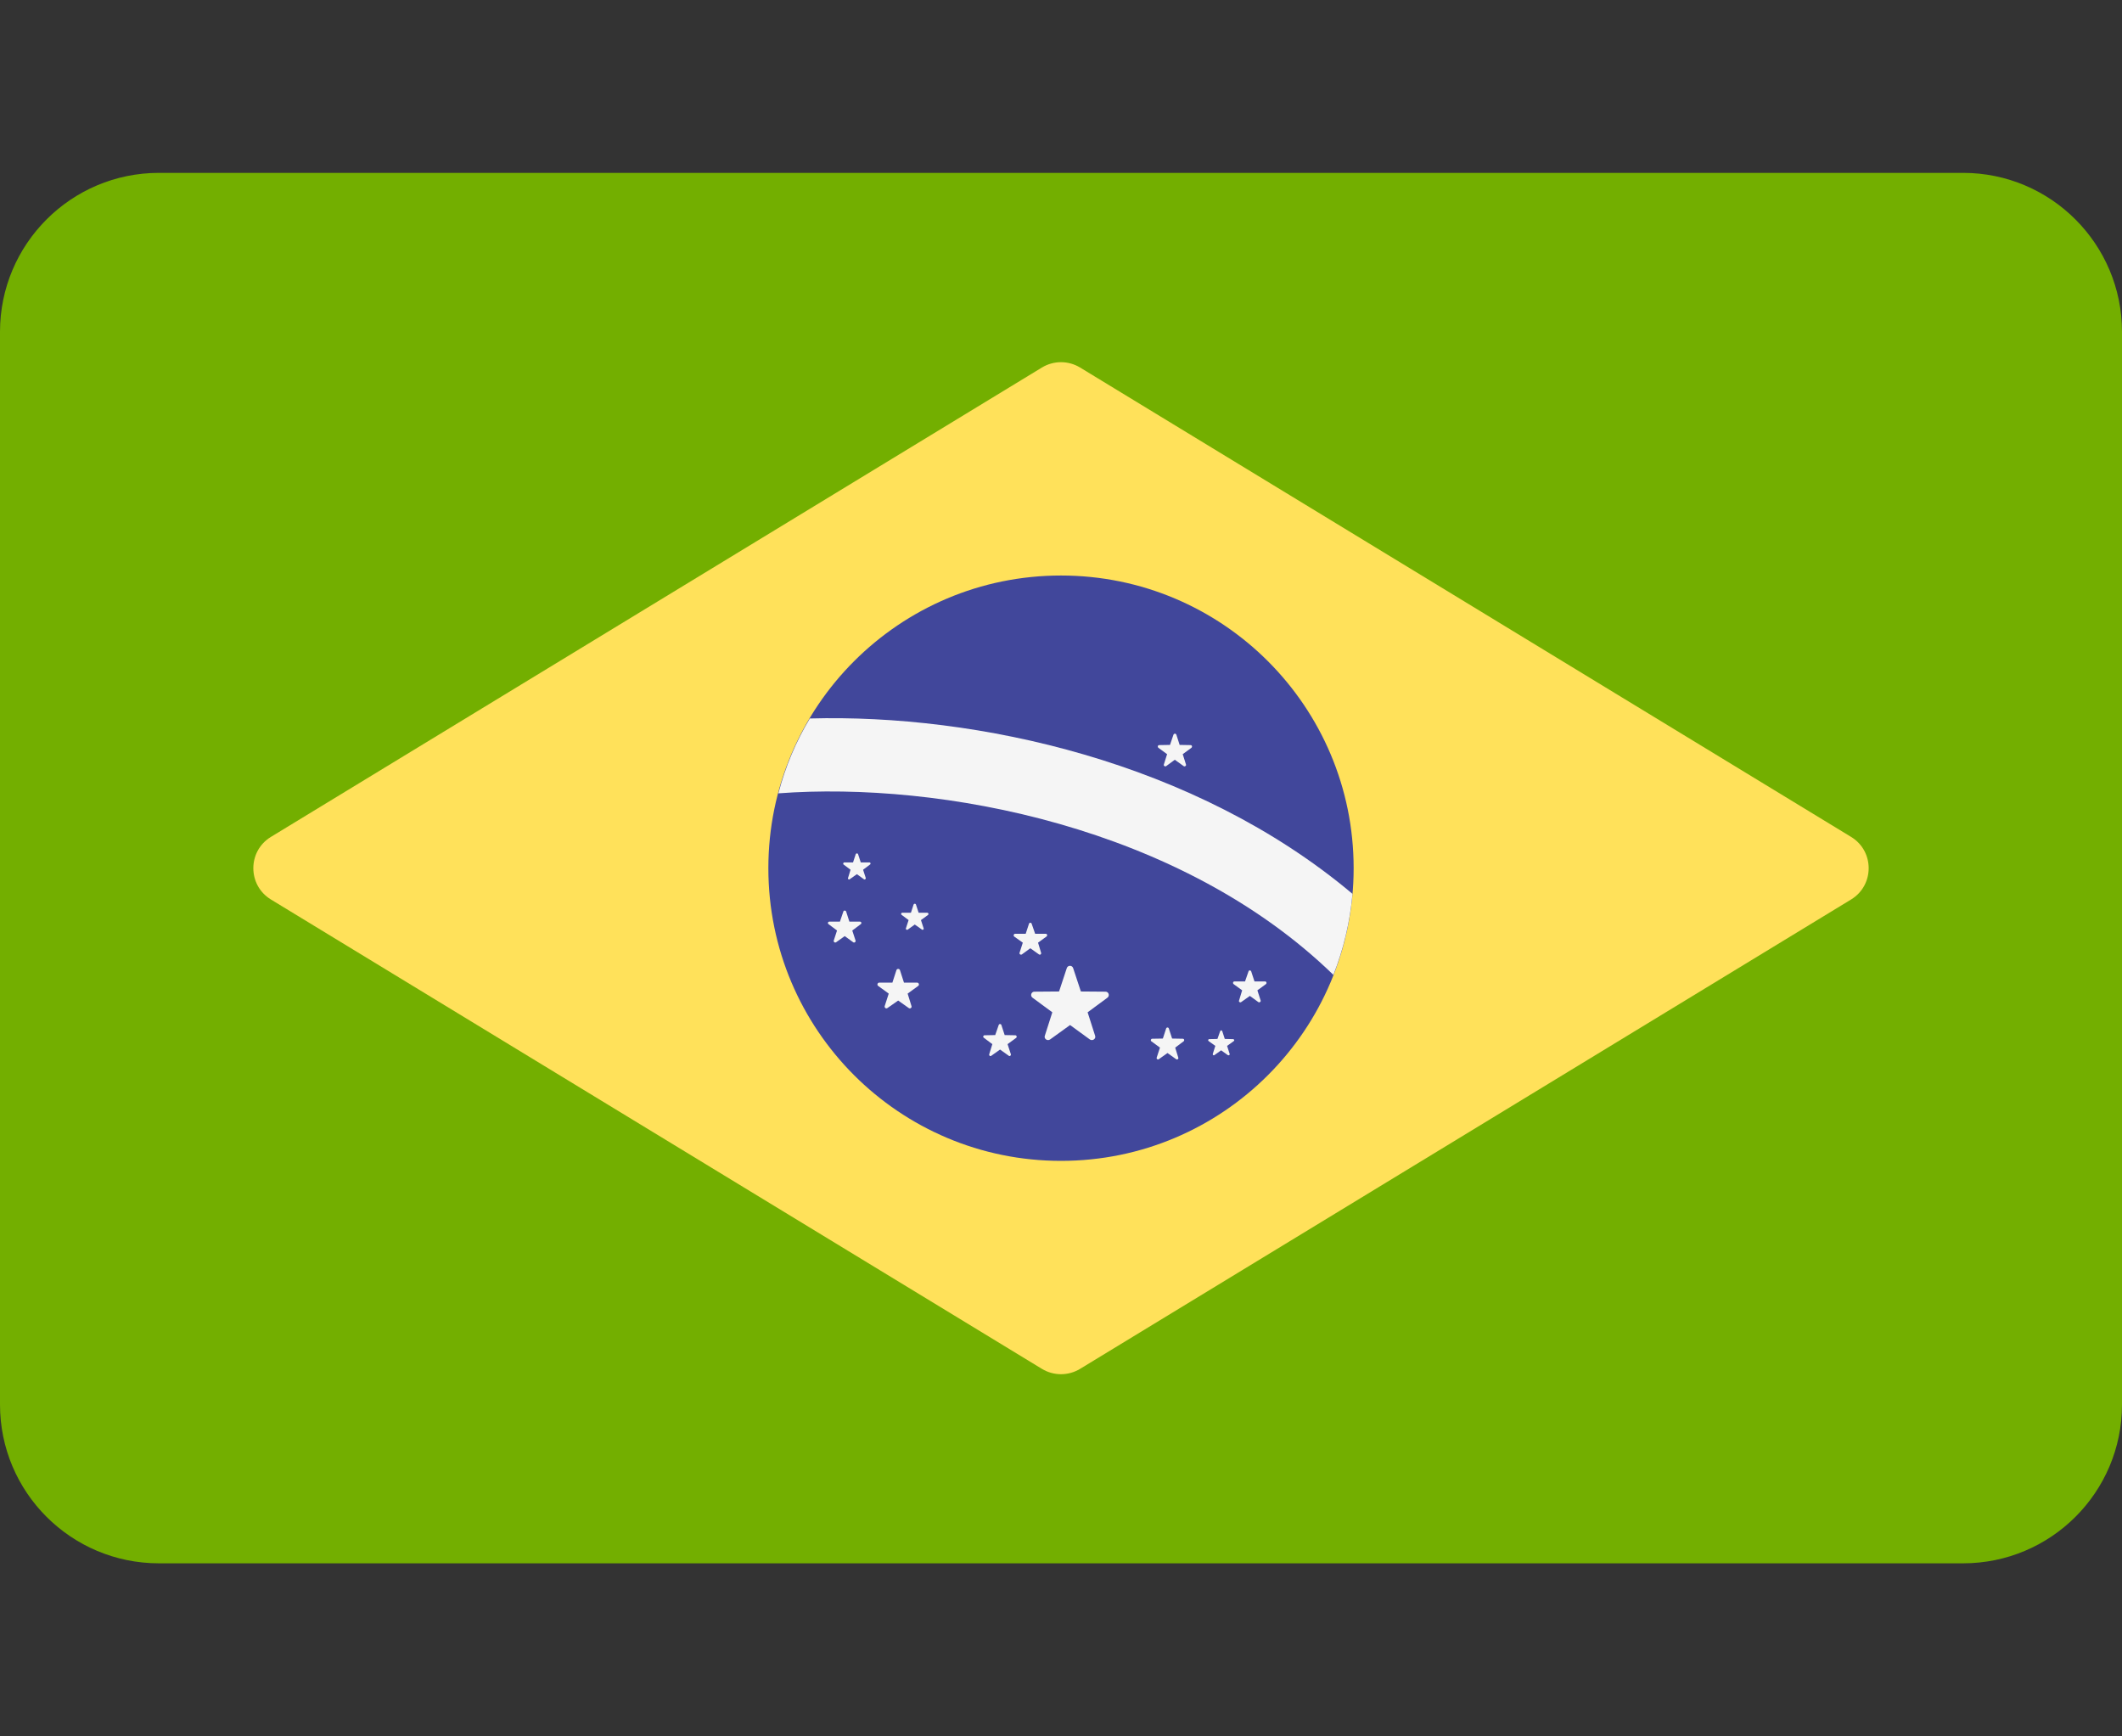 <svg width="11" height="9" viewBox="0 0 11 9" fill="none" xmlns="http://www.w3.org/2000/svg">
<rect x="0" y="0" width="11" height="9" fill="#333333" stroke="none"/>
<path d="M10.176 0.896H0.824C0.369 0.896 0 1.265 0 1.72V7.28C0 7.735 0.369 8.103 0.824 8.103H10.176C10.631 8.103 11 7.735 11 7.28V1.72C11 1.265 10.631 0.896 10.176 0.896Z" fill="#73AF00"/>
<path d="M5.401 1.905L1.404 4.338C1.283 4.412 1.283 4.588 1.404 4.662L5.401 7.095C5.462 7.132 5.538 7.132 5.599 7.095L9.596 4.662C9.717 4.588 9.717 4.412 9.596 4.338L5.599 1.905C5.538 1.868 5.462 1.868 5.401 1.905Z" fill="#FFE15A"/>
<path d="M5.5 6.017C6.338 6.017 7.017 5.338 7.017 4.5C7.017 3.662 6.338 2.983 5.5 2.983C4.662 2.983 3.983 3.662 3.983 4.5C3.983 5.338 4.662 6.017 5.5 6.017Z" fill="#41479B"/>
<path d="M4.198 3.724C4.126 3.844 4.071 3.974 4.035 4.112C4.876 4.049 6.12 4.284 6.912 5.053C6.964 4.921 6.998 4.78 7.011 4.633C6.193 3.945 5.062 3.7 4.198 3.724Z" fill="#F5F5F5"/>
<path d="M5.563 5.018L5.603 5.139L5.731 5.14C5.747 5.14 5.754 5.161 5.741 5.171L5.638 5.247L5.677 5.369C5.682 5.384 5.664 5.397 5.65 5.388L5.547 5.313L5.443 5.388C5.429 5.397 5.411 5.384 5.416 5.369L5.455 5.247L5.352 5.171C5.339 5.161 5.346 5.14 5.362 5.14L5.49 5.139L5.53 5.018C5.535 5.002 5.558 5.002 5.563 5.018Z" fill="#F5F5F5"/>
<path d="M6.059 5.331L6.076 5.383L6.131 5.384C6.139 5.384 6.141 5.393 6.136 5.397L6.092 5.43L6.108 5.482C6.11 5.489 6.103 5.494 6.097 5.49L6.052 5.458L6.007 5.49C6.002 5.494 5.994 5.489 5.996 5.482L6.013 5.43L5.968 5.397C5.963 5.393 5.966 5.384 5.973 5.384L6.028 5.383L6.045 5.331C6.047 5.324 6.057 5.324 6.059 5.331Z" fill="#F5F5F5"/>
<path d="M5.348 4.788L5.366 4.84L5.421 4.84C5.428 4.84 5.431 4.849 5.425 4.854L5.381 4.886L5.397 4.939C5.399 4.945 5.392 4.951 5.386 4.947L5.341 4.915L5.297 4.947C5.291 4.951 5.283 4.945 5.285 4.939L5.302 4.886L5.257 4.854C5.252 4.849 5.255 4.84 5.262 4.84L5.317 4.84L5.334 4.788C5.336 4.781 5.346 4.781 5.348 4.788Z" fill="#F5F5F5"/>
<path d="M4.386 4.724L4.403 4.777L4.458 4.777C4.465 4.777 4.468 4.786 4.462 4.79L4.418 4.823L4.435 4.875C4.437 4.882 4.429 4.888 4.423 4.884L4.379 4.852L4.334 4.884C4.328 4.888 4.32 4.882 4.322 4.875L4.339 4.823L4.295 4.79C4.289 4.786 4.292 4.777 4.299 4.777L4.354 4.777L4.372 4.724C4.374 4.718 4.383 4.718 4.386 4.724Z" fill="#F5F5F5"/>
<path d="M5.191 5.313L5.208 5.365L5.263 5.366C5.27 5.366 5.273 5.375 5.268 5.379L5.223 5.412L5.24 5.464C5.242 5.471 5.234 5.477 5.229 5.472L5.184 5.44L5.139 5.472C5.133 5.477 5.126 5.471 5.128 5.464L5.144 5.412L5.1 5.379C5.094 5.375 5.097 5.366 5.104 5.366L5.159 5.365L5.177 5.313C5.179 5.306 5.189 5.306 5.191 5.313Z" fill="#F5F5F5"/>
<path d="M4.748 4.688L4.762 4.731L4.807 4.731C4.813 4.731 4.815 4.739 4.811 4.742L4.774 4.769L4.788 4.812C4.79 4.817 4.783 4.822 4.779 4.818L4.742 4.792L4.706 4.818C4.701 4.822 4.694 4.817 4.696 4.812L4.71 4.769L4.674 4.742C4.669 4.739 4.671 4.731 4.677 4.731L4.722 4.731L4.736 4.688C4.738 4.683 4.746 4.683 4.748 4.688Z" fill="#F5F5F5"/>
<path d="M6.098 3.808L6.115 3.861L6.172 3.862C6.179 3.862 6.182 3.871 6.176 3.876L6.131 3.909L6.148 3.963C6.15 3.969 6.142 3.975 6.136 3.971L6.09 3.938L6.045 3.971C6.039 3.975 6.031 3.969 6.033 3.963L6.05 3.909L6.005 3.876C5.999 3.871 6.002 3.862 6.009 3.862L6.065 3.861L6.083 3.808C6.086 3.801 6.095 3.801 6.098 3.808Z" fill="#F5F5F5"/>
<path d="M4.448 4.427L4.462 4.47L4.507 4.47C4.513 4.47 4.515 4.478 4.51 4.481L4.474 4.508L4.488 4.551C4.489 4.556 4.483 4.561 4.478 4.557L4.442 4.531L4.405 4.557C4.4 4.561 4.394 4.556 4.396 4.551L4.409 4.508L4.373 4.481C4.369 4.478 4.371 4.47 4.377 4.47L4.422 4.47L4.436 4.427C4.438 4.422 4.446 4.422 4.448 4.427Z" fill="#F5F5F5"/>
<path d="M4.665 5.028L4.686 5.093L4.754 5.093C4.763 5.093 4.767 5.105 4.76 5.11L4.705 5.15L4.725 5.215C4.728 5.223 4.718 5.23 4.711 5.225L4.656 5.186L4.6 5.225C4.593 5.23 4.584 5.223 4.586 5.215L4.607 5.15L4.552 5.11C4.545 5.105 4.549 5.093 4.558 5.093L4.626 5.093L4.647 5.028C4.65 5.02 4.662 5.02 4.665 5.028Z" fill="#F5F5F5"/>
<path d="M6.336 5.345L6.349 5.385L6.392 5.386C6.398 5.386 6.4 5.393 6.396 5.396L6.361 5.421L6.374 5.462C6.376 5.468 6.37 5.472 6.365 5.469L6.33 5.444L6.295 5.469C6.291 5.472 6.285 5.468 6.287 5.462L6.3 5.421L6.265 5.396C6.261 5.393 6.263 5.386 6.268 5.386L6.311 5.385L6.325 5.345C6.327 5.339 6.334 5.339 6.336 5.345Z" fill="#F5F5F5"/>
<path d="M6.486 5.035L6.503 5.087L6.558 5.087C6.565 5.087 6.568 5.096 6.562 5.101L6.518 5.133L6.535 5.186C6.537 5.192 6.529 5.198 6.523 5.194L6.479 5.162L6.434 5.194C6.428 5.198 6.42 5.192 6.423 5.186L6.439 5.133L6.395 5.101C6.389 5.096 6.392 5.087 6.399 5.087L6.454 5.087L6.472 5.035C6.474 5.028 6.483 5.028 6.486 5.035Z" fill="#F5F5F5"/>
</svg>
